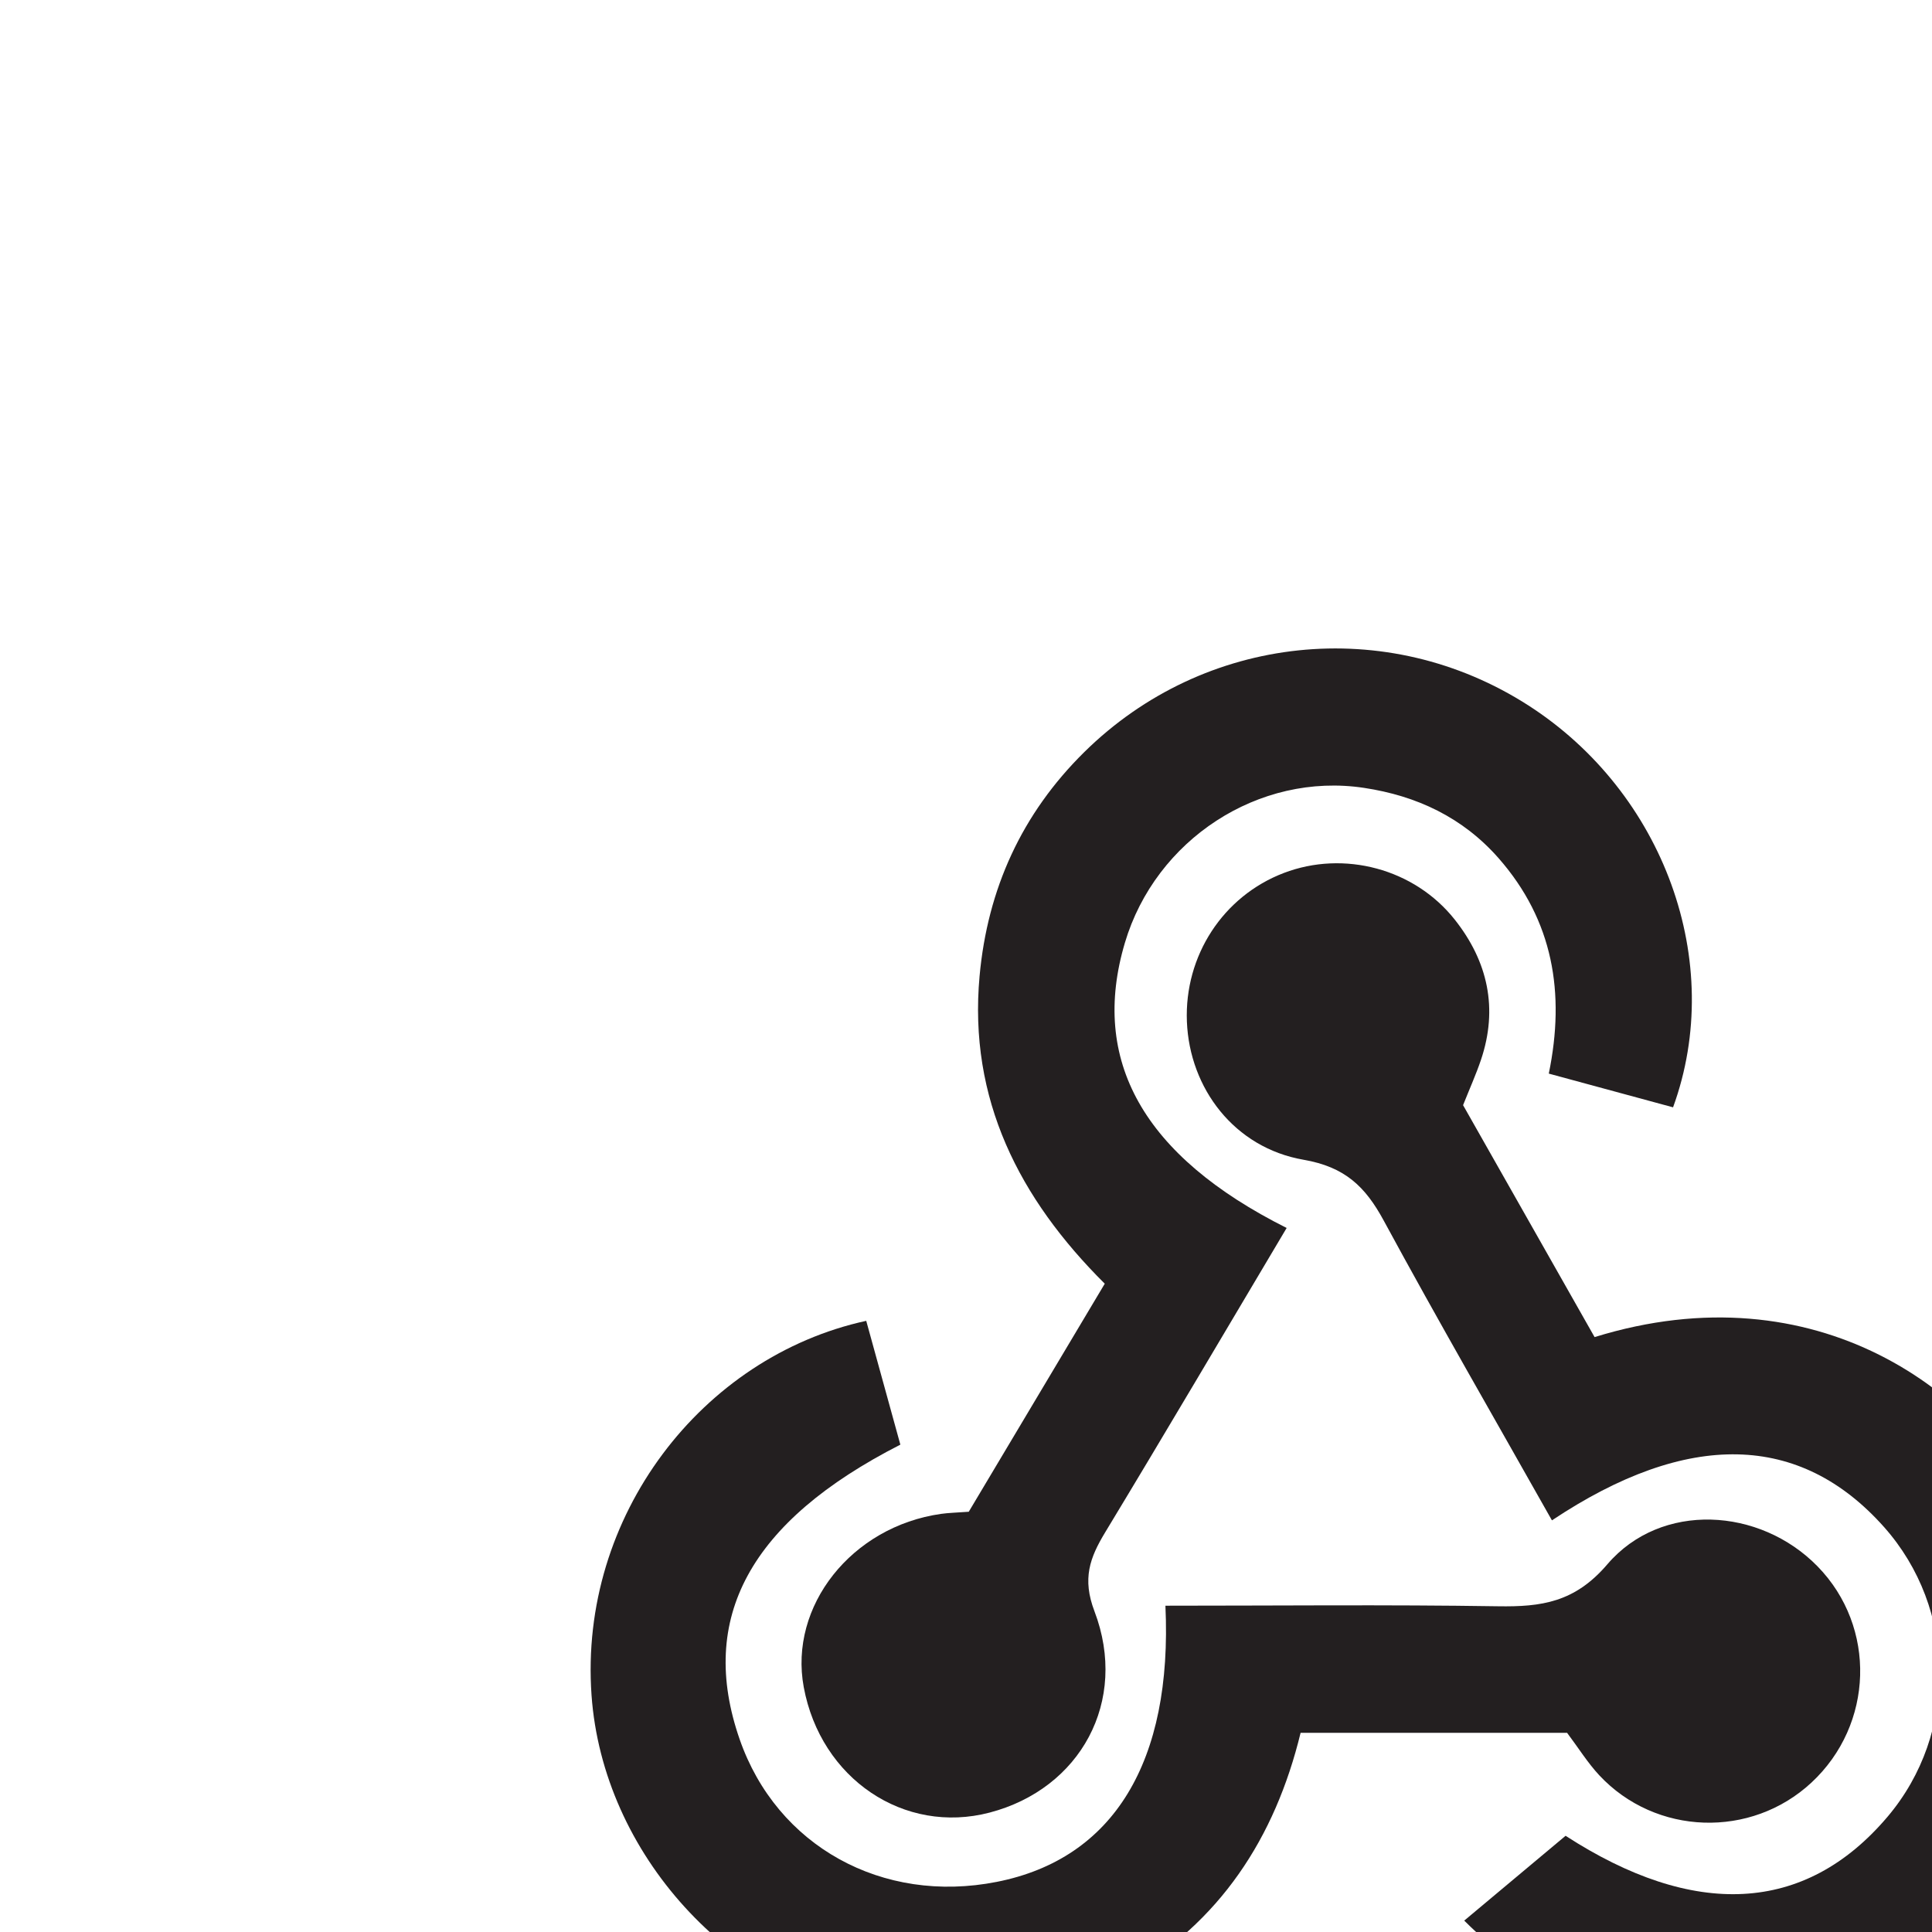 <?xml version="1.0" encoding="UTF-8" standalone="no"?>
<!-- Created with Inkscape (http://www.inkscape.org/) -->

<svg
   width="32"
   height="32"
   viewBox="0 0 0.333 0.333"
   version="1.1"
   id="svg1630"
   inkscape:version="1.2.2 (b0a84865, 2022-12-01)"
   sodipodi:docname="webhooks_avatar.svg"
   xmlns:inkscape="http://www.inkscape.org/namespaces/inkscape"
   xmlns:sodipodi="http://sodipodi.sourceforge.net/DTD/sodipodi-0.dtd"
   xmlns="http://www.w3.org/2000/svg"
   xmlns:svg="http://www.w3.org/2000/svg">
  <sodipodi:namedview
     id="namedview1632"
     pagecolor="#ffffff"
     bordercolor="#000000"
     borderopacity="0.25"
     inkscape:showpageshadow="2"
     inkscape:pageopacity="0.0"
     inkscape:pagecheckerboard="0"
     inkscape:deskcolor="#d1d1d1"
     inkscape:document-units="in"
     showgrid="false"
     inkscape:zoom="6.0546022"
     inkscape:cx="90.096753"
     inkscape:cy="-17.011853"
     inkscape:window-width="2560"
     inkscape:window-height="1302"
     inkscape:window-x="2560"
     inkscape:window-y="25"
     inkscape:window-maximized="0"
     inkscape:current-layer="layer1" />
  <defs
     id="defs1627" />
  <g
     inkscape:label="Layer 1"
     inkscape:groupmode="layer"
     id="layer1">
    <rect
       style="fill:#ffffff;stroke-width:0.001;fill-opacity:1"
       id="rect16036"
       width="0.333"
       height="0.333"
       x="0"
       y="0" />
    <g
       id="g346"
       transform="matrix(0.016,0,0,0.016,-2.451,-2.501)">
      <g
         id="OvHZFw.tif"
         transform="matrix(0.124,0,0,0.124,159.55,163.298)">
        <g
           id="g325">
          <path
             fill-rule="evenodd"
             clip-rule="evenodd"
             fill="#231f20"
             d="m 60.467,50.345 c -5.367,9.022 -10.509,17.759 -15.758,26.43 -1.348,2.226 -2.015,4.039 -0.938,6.869 2.973,7.817 -1.221,15.424 -9.104,17.489 C 27.233,103.081 19.99,98.195 18.515,90.236 17.208,83.191 22.675,76.285 30.442,75.184 31.093,75.091 31.757,75.08 32.851,74.998 36.657,68.616 40.556,62.079 44.666,55.186 37.235,47.797 32.812,39.159 33.791,28.456 34.483,20.89 37.458,14.352 42.896,8.993 53.311,-1.269 69.2,-2.931 81.463,4.946 93.241,12.512 98.635,27.25 94.037,39.864 90.57,38.924 87.079,37.976 83.241,36.935 84.685,29.922 83.617,23.624 78.887,18.229 75.762,14.667 71.752,12.8 67.192,12.112 58.051,10.731 49.076,16.604 46.413,25.576 43.39,35.759 47.965,44.077 60.467,50.345 Z"
             id="path319" />
          <path
             fill-rule="evenodd"
             clip-rule="evenodd"
             fill="#231f20"
             d="m 75.794,39.676 c 3.781,6.67 7.62,13.441 11.425,20.15 19.232,-5.95 33.732,4.696 38.934,16.094 6.283,13.768 1.988,30.075 -10.352,38.569 -12.666,8.72 -28.684,7.23 -39.906,-3.971 2.86,-2.394 5.734,-4.799 8.805,-7.368 11.084,7.179 20.778,6.841 27.975,-1.66 6.137,-7.252 6.004,-18.065 -0.311,-25.165 -7.288,-8.193 -17.05,-8.443 -28.85,-0.578 -4.895,-8.684 -9.875,-17.299 -14.615,-26.046 -1.598,-2.948 -3.363,-4.658 -6.965,-5.282 -6.016,-1.043 -9.9,-6.209 -10.133,-11.997 -0.229,-5.724 3.143,-10.898 8.414,-12.914 5.221,-1.997 11.348,-0.385 14.86,4.054 2.87,3.627 3.782,7.709 2.272,12.182 -0.42,1.247 -0.964,2.454 -1.553,3.932 z"
             id="path321" />
          <path
             fill-rule="evenodd"
             clip-rule="evenodd"
             fill="#231f20"
             d="m 84.831,94.204 c -7.605,0 -15.238,0 -23.152,0 -2.219,9.127 -7.012,16.496 -15.271,21.182 -6.42,3.642 -13.34,4.877 -20.705,3.688 C 12.143,116.887 1.055,104.68 0.079,90.934 -1.026,75.363 9.677,61.522 23.943,58.413 c 0.985,3.577 1.98,7.188 2.965,10.756 -13.089,6.678 -17.619,15.092 -13.956,25.613 3.225,9.259 12.385,14.334 22.331,12.371 10.157,-2.004 15.278,-10.445 14.653,-23.992 9.629,0 19.266,-0.1 28.896,0.049 3.76,0.059 6.663,-0.331 9.496,-3.646 4.664,-5.455 13.248,-4.963 18.271,0.189 5.133,5.265 4.887,13.737 -0.545,18.78 -5.241,4.866 -13.521,4.606 -18.424,-0.637 -1.008,-1.081 -1.802,-2.364 -2.799,-3.692 z"
             id="path323" />
        </g>
      </g>
    </g>
  </g>
</svg>
